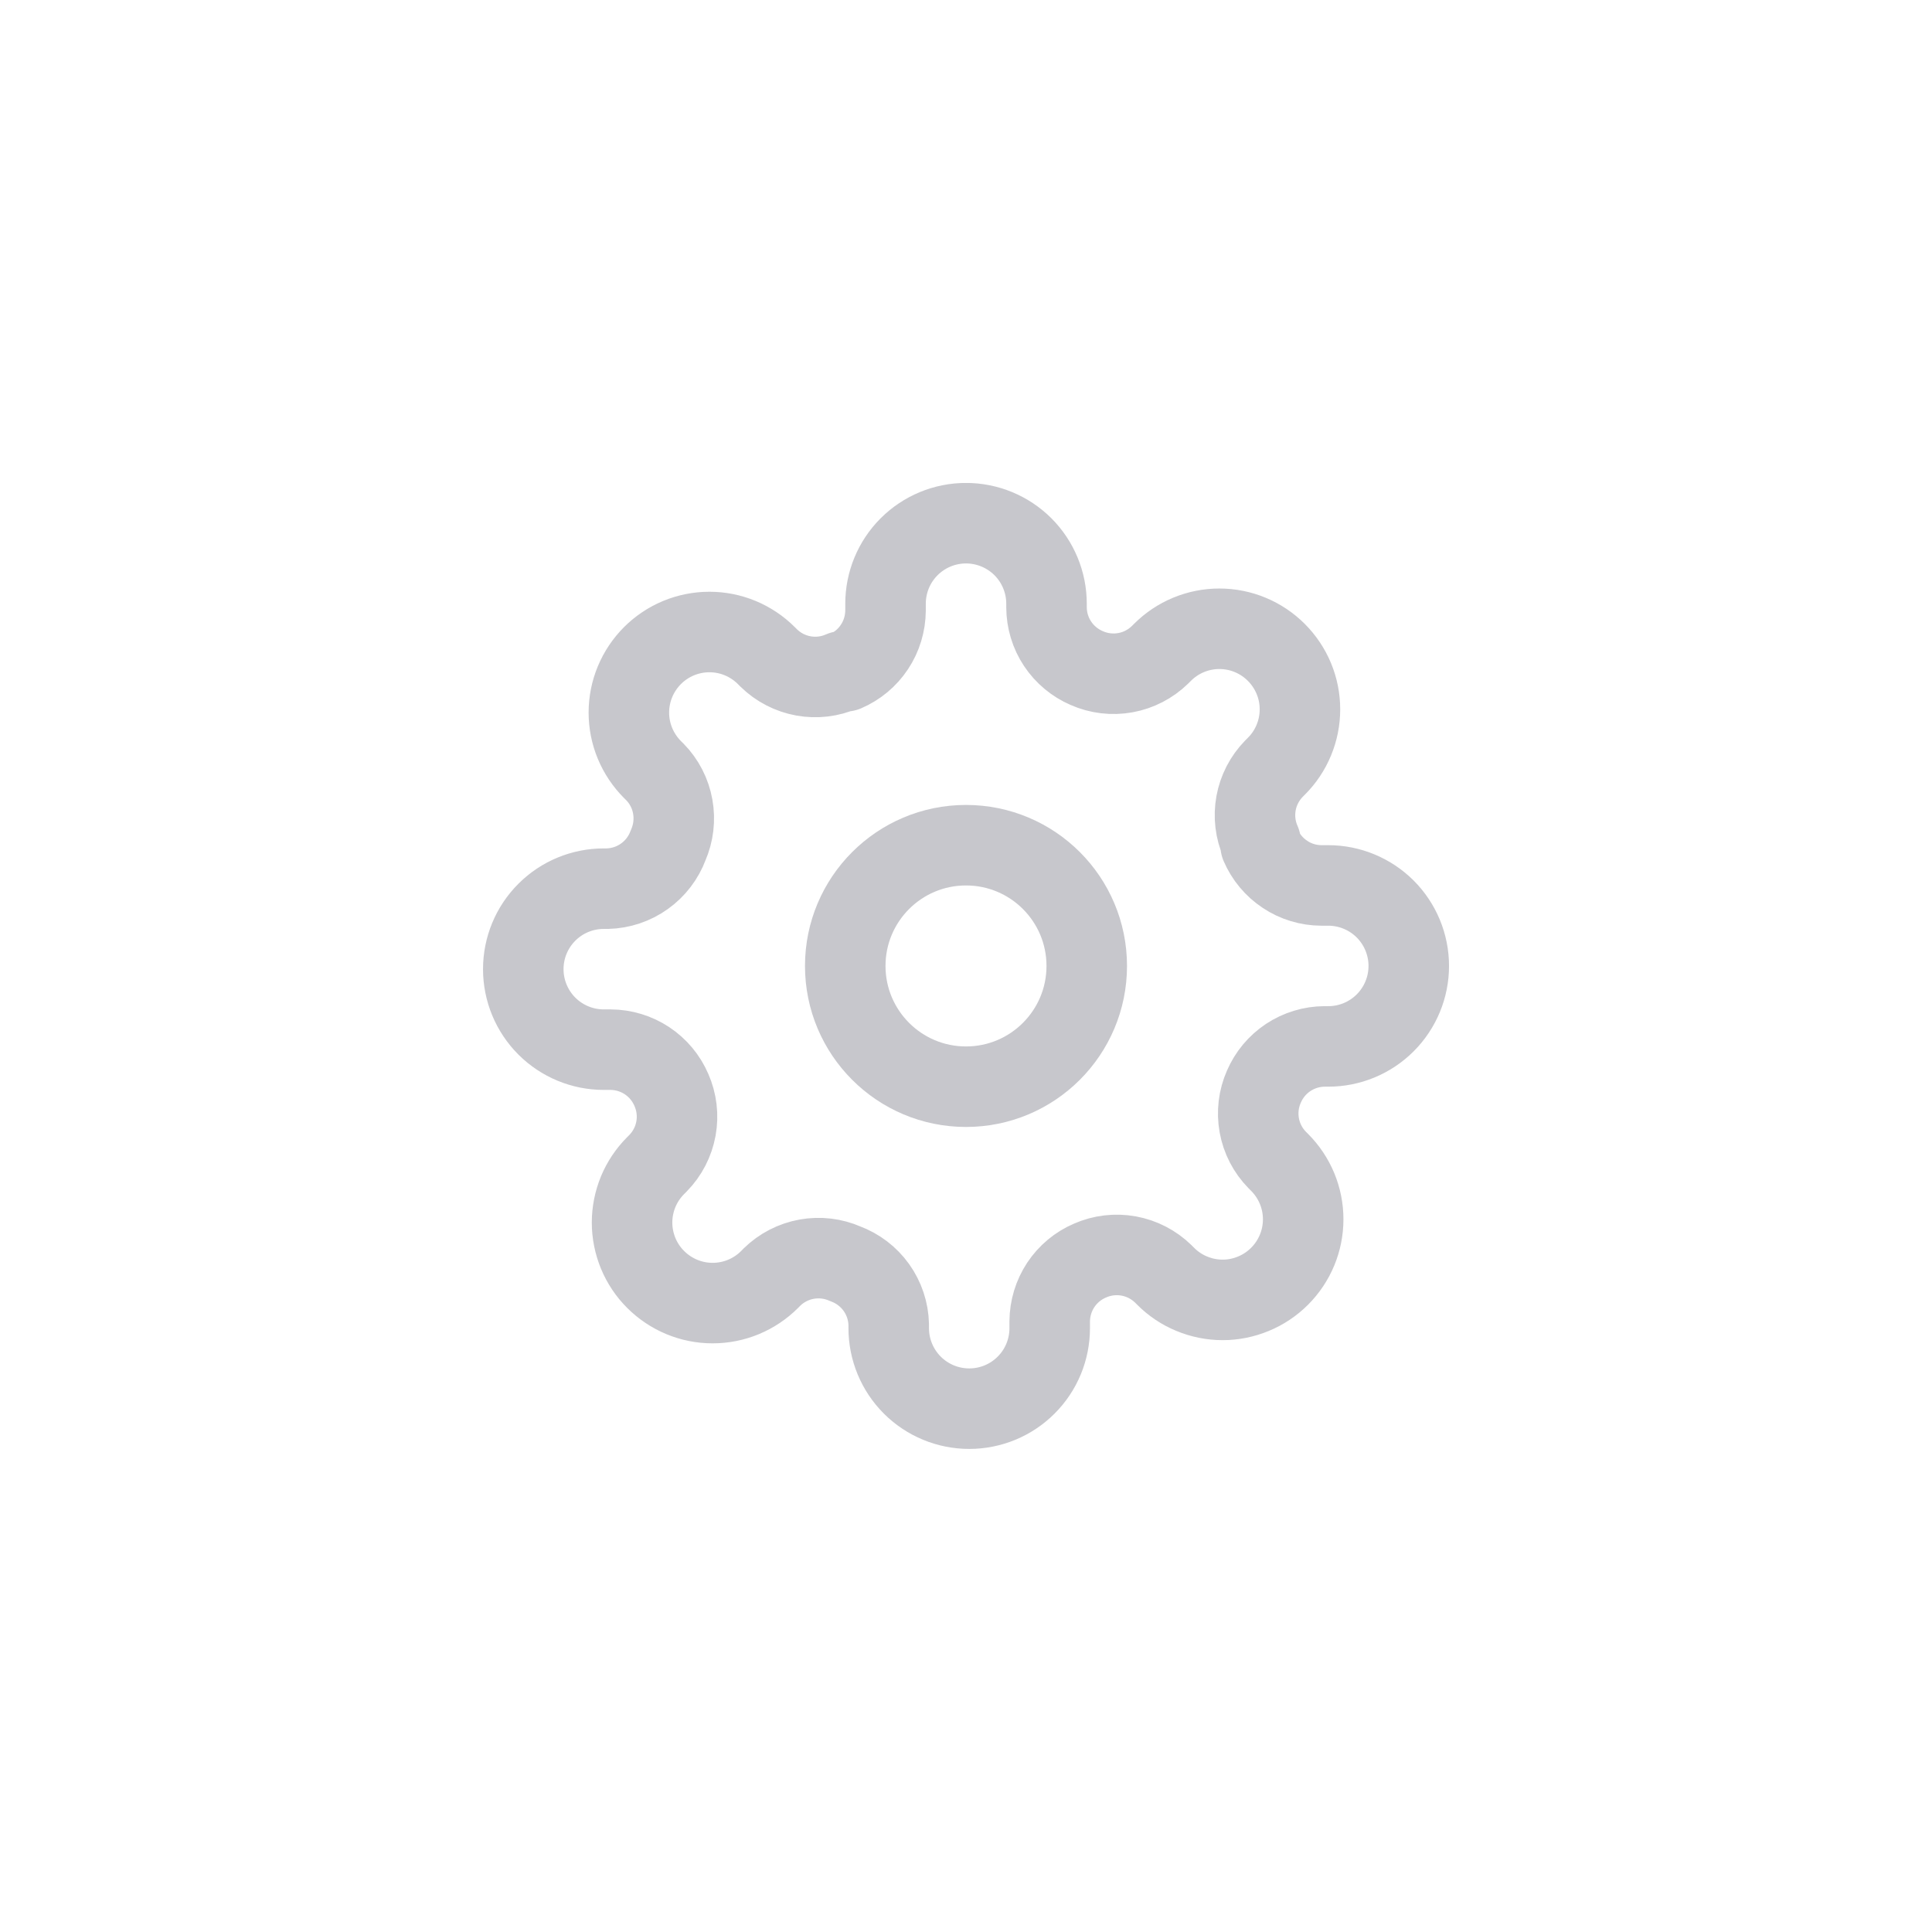 <svg width="40" height="40" viewBox="0 0 40 40" fill="none" xmlns="http://www.w3.org/2000/svg">
<g clip-path="url(#clip0_1914_23732)">
<path d="M20 22.499C21.381 22.499 22.5 21.379 22.5 19.999C22.5 18.618 21.381 17.499 20 17.499C18.619 17.499 17.5 18.618 17.5 19.999C17.5 21.379 18.619 22.499 20 22.499Z" stroke="#C7C7CC" stroke-width="1.667" stroke-linecap="round" stroke-linejoin="round"/>
<path d="M26.167 22.499C26.056 22.75 26.023 23.029 26.072 23.299C26.121 23.57 26.25 23.819 26.442 24.015L26.492 24.065C26.647 24.22 26.77 24.404 26.854 24.606C26.938 24.809 26.981 25.026 26.981 25.244C26.981 25.464 26.938 25.68 26.854 25.883C26.77 26.085 26.647 26.269 26.492 26.424C26.337 26.579 26.153 26.702 25.951 26.785C25.749 26.869 25.532 26.913 25.313 26.913C25.094 26.913 24.877 26.869 24.674 26.785C24.472 26.702 24.288 26.579 24.134 26.424L24.084 26.374C23.887 26.182 23.638 26.053 23.367 26.004C23.097 25.955 22.818 25.988 22.567 26.099C22.32 26.204 22.11 26.38 21.962 26.603C21.814 26.827 21.735 27.089 21.733 27.357V27.499C21.733 27.941 21.558 28.365 21.245 28.677C20.933 28.99 20.509 29.165 20.067 29.165C19.625 29.165 19.201 28.99 18.888 28.677C18.576 28.365 18.4 27.941 18.4 27.499V27.424C18.394 27.148 18.304 26.88 18.144 26.656C17.983 26.431 17.759 26.261 17.5 26.165C17.249 26.054 16.97 26.021 16.7 26.07C16.429 26.119 16.18 26.248 15.983 26.44L15.934 26.49C15.779 26.645 15.595 26.768 15.393 26.852C15.19 26.936 14.973 26.979 14.754 26.979C14.535 26.979 14.318 26.936 14.116 26.852C13.914 26.768 13.73 26.645 13.575 26.49C13.42 26.336 13.297 26.152 13.213 25.949C13.13 25.747 13.086 25.53 13.086 25.311C13.086 25.092 13.13 24.875 13.213 24.673C13.297 24.471 13.42 24.287 13.575 24.132L13.625 24.082C13.817 23.886 13.946 23.636 13.995 23.366C14.044 23.096 14.011 22.817 13.9 22.565C13.794 22.319 13.619 22.109 13.396 21.961C13.172 21.813 12.91 21.733 12.642 21.732H12.5C12.058 21.732 11.634 21.556 11.322 21.244C11.009 20.931 10.834 20.507 10.834 20.065C10.834 19.623 11.009 19.199 11.322 18.887C11.634 18.574 12.058 18.399 12.5 18.399H12.575C12.851 18.392 13.118 18.303 13.343 18.142C13.567 17.982 13.738 17.758 13.834 17.499C13.944 17.247 13.977 16.968 13.928 16.698C13.88 16.428 13.751 16.178 13.559 15.982L13.508 15.932C13.354 15.777 13.231 15.593 13.147 15.391C13.063 15.189 13.02 14.972 13.02 14.753C13.02 14.534 13.063 14.317 13.147 14.115C13.231 13.912 13.354 13.729 13.508 13.574C13.663 13.419 13.847 13.296 14.049 13.212C14.252 13.128 14.469 13.085 14.688 13.085C14.907 13.085 15.124 13.128 15.326 13.212C15.528 13.296 15.712 13.419 15.867 13.574L15.917 13.624C16.113 13.816 16.363 13.945 16.633 13.994C16.903 14.043 17.182 14.01 17.433 13.899H17.5C17.747 13.793 17.957 13.618 18.105 13.394C18.253 13.171 18.332 12.909 18.334 12.64V12.499C18.334 12.057 18.509 11.633 18.822 11.32C19.134 11.008 19.558 10.832 20 10.832C20.442 10.832 20.866 11.008 21.179 11.32C21.491 11.633 21.667 12.057 21.667 12.499V12.574C21.668 12.842 21.747 13.104 21.895 13.327C22.044 13.551 22.254 13.726 22.5 13.832C22.752 13.943 23.03 13.976 23.301 13.927C23.571 13.878 23.82 13.749 24.017 13.557L24.067 13.507C24.222 13.352 24.405 13.229 24.608 13.145C24.81 13.061 25.027 13.018 25.246 13.018C25.465 13.018 25.682 13.061 25.884 13.145C26.087 13.229 26.27 13.352 26.425 13.507C26.58 13.662 26.703 13.846 26.787 14.048C26.871 14.25 26.914 14.467 26.914 14.686C26.914 14.905 26.871 15.122 26.787 15.324C26.703 15.527 26.58 15.711 26.425 15.865L26.375 15.915C26.183 16.112 26.054 16.361 26.005 16.631C25.956 16.902 25.989 17.181 26.1 17.432V17.499C26.206 17.745 26.381 17.955 26.605 18.103C26.828 18.252 27.09 18.331 27.358 18.332H27.5C27.942 18.332 28.366 18.508 28.679 18.82C28.991 19.133 29.167 19.557 29.167 19.999C29.167 20.441 28.991 20.865 28.679 21.177C28.366 21.49 27.942 21.665 27.5 21.665H27.425C27.157 21.666 26.895 21.746 26.671 21.894C26.448 22.042 26.273 22.252 26.167 22.499Z" stroke="#C7C7CC" stroke-width="1.667" stroke-linecap="round" stroke-linejoin="round"/>
</g>
<defs>
<clipPath id="clip0_1914_23732">
<rect width="20" height="20" fill="white" transform="translate(10 10)"/>
</clipPath>
</defs>
</svg>
